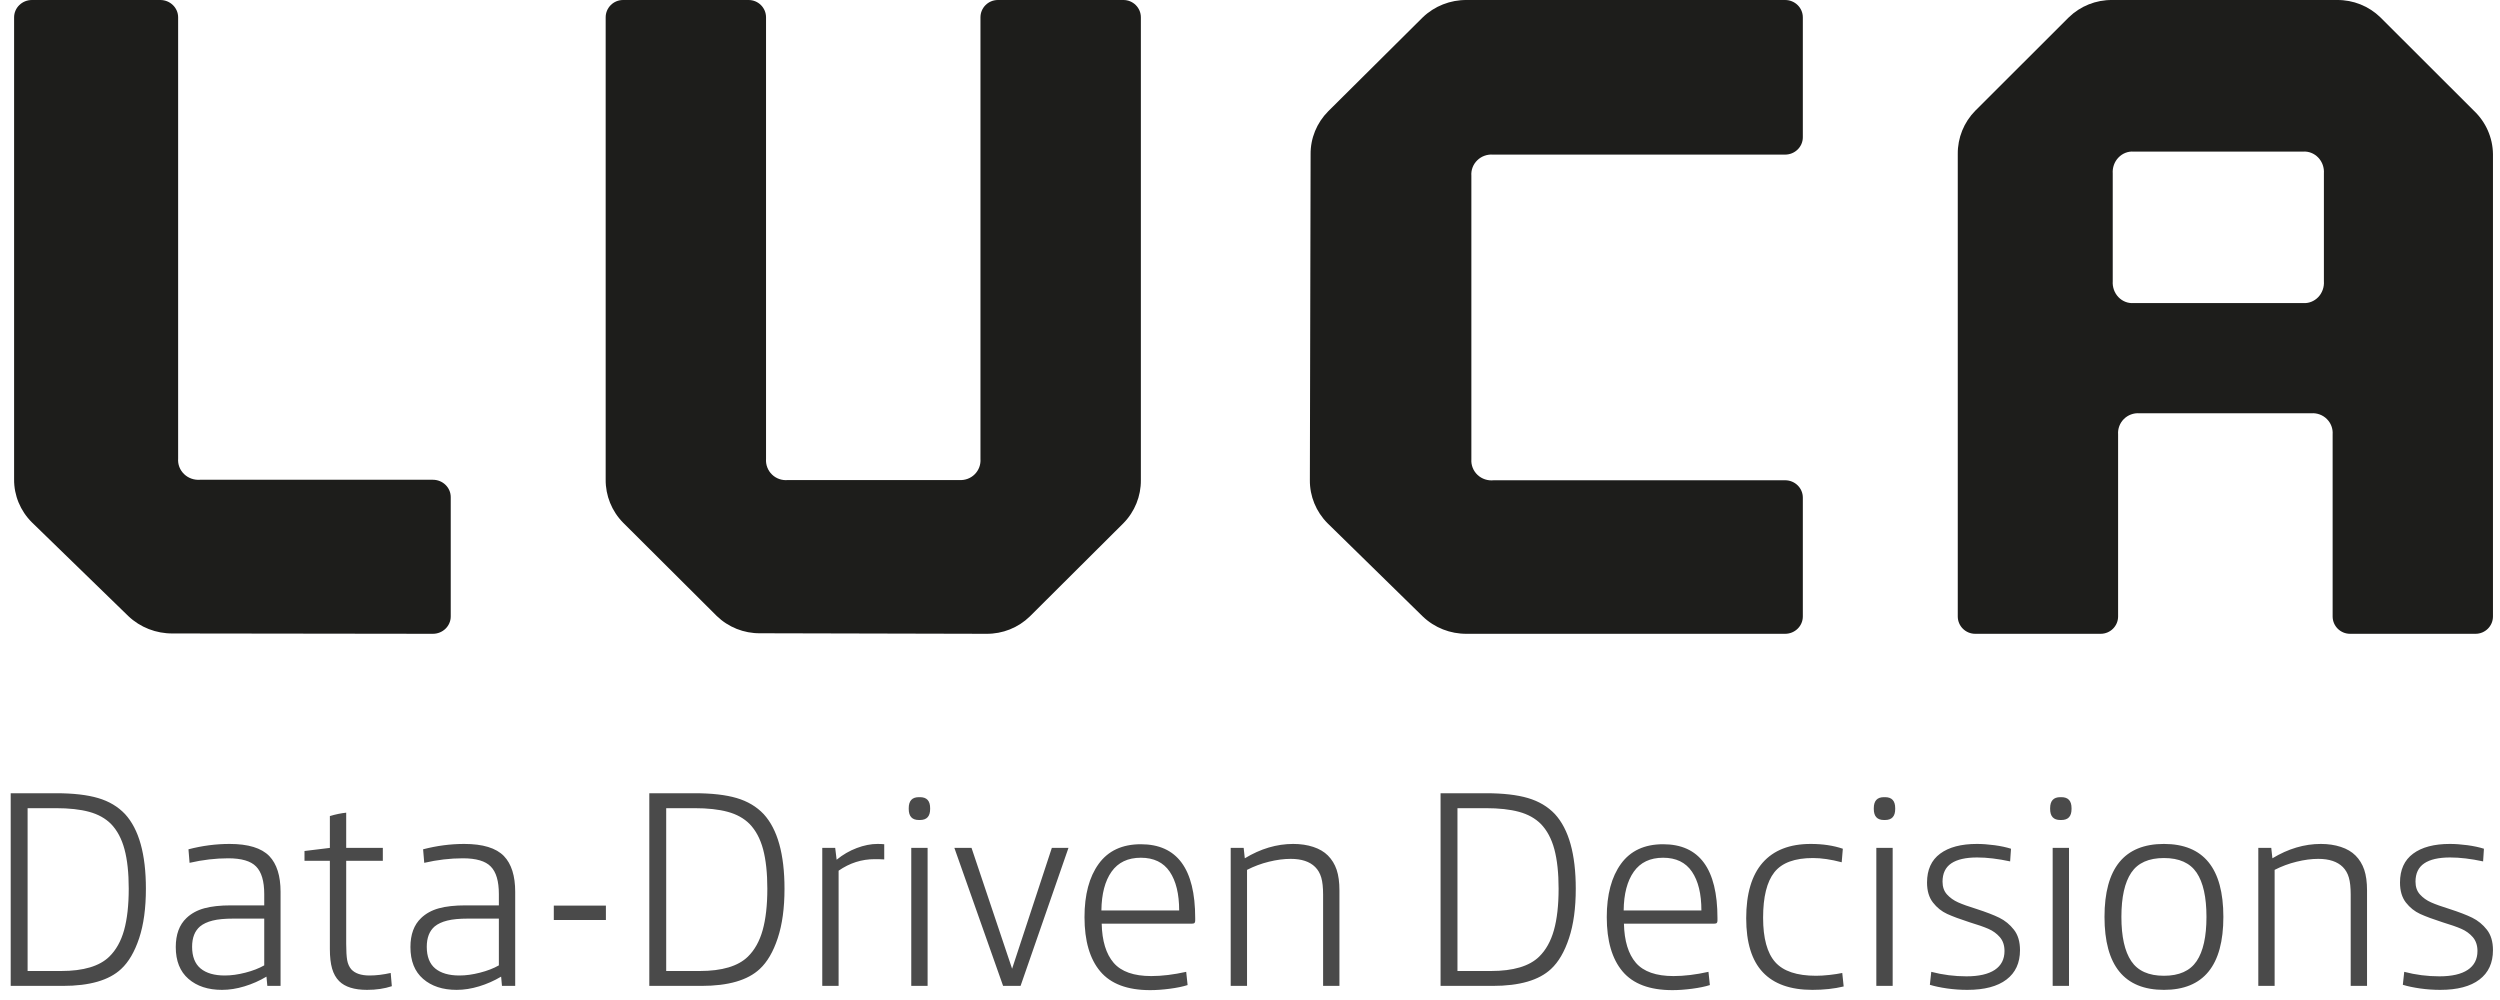 
<svg width="75px" height="30px" viewBox="0 0 75 30" version="1.1" xmlns="http://www.w3.org/2000/svg" xmlns:xlink="http://www.w3.org/1999/xlink">
    <!-- Generator: Sketch 49.3 (51167) - http://www.bohemiancoding.com/sketch -->
    <desc>Created with Sketch.</desc>
    <defs></defs>
    <g id="DESIGN-SYSTEM-HOME" stroke="none" stroke-width="1" fill="none" fill-rule="evenodd">
        <g id="Desk–HD-1440-X-1024-interaction-new" transform="translate(-16, -29)">
            <g id="header-&gt;-search" transform="translate(16, 0)">
                <g id="Logo-claim-1" transform="translate(0, 29)">
                    <g>
                        <g id="LUCA" transform="translate(0.423, 0)" fill="#1D1D1B" fill-rule="nonzero">
                            <path d="M4.76,19.004 C4.263,19.009 3.784,18.822 3.428,18.484 L0.535,15.672 C0.187,15.326 -0.005,14.861 0,14.378 L0,0.52 C0,0.233 0.24,5.27347487e-17 0.535,0 L4.386,0 C4.681,1.75782496e-17 4.921,0.233 4.921,0.52 L4.921,13.759 C4.908,13.931 4.972,14.099 5.098,14.221 C5.223,14.343 5.397,14.406 5.573,14.393 L12.564,14.393 C12.859,14.393 13.099,14.626 13.099,14.913 L13.099,18.494 C13.099,18.781 12.859,19.014 12.564,19.014 L4.76,19.004 Z" id="Shape"></path>
                            <path d="M29.169,19.014 C29.655,19.019 30.124,18.832 30.471,18.494 L33.28,15.696 C33.62,15.35 33.808,14.884 33.803,14.401 L33.803,0.52 C33.803,0.233 33.569,1.75877756e-17 33.28,0 L29.514,0 C29.225,-1.75877756e-17 28.991,0.233 28.991,0.52 L28.991,13.766 C29.004,13.938 28.941,14.107 28.818,14.229 C28.696,14.351 28.526,14.413 28.353,14.401 L23.217,14.401 C23.041,14.42 22.865,14.36 22.738,14.237 C22.611,14.115 22.545,13.942 22.558,13.766 L22.558,0.52 C22.558,0.233 22.324,1.75877756e-17 22.035,0 L18.27,0 C17.981,-1.75877756e-17 17.747,0.233 17.747,0.52 L17.747,14.385 C17.742,14.869 17.93,15.335 18.27,15.68 L21.078,18.478 C21.426,18.816 21.894,19.003 22.38,18.998 L29.169,19.014 Z" id="Shape"></path>
                            <path d="M38.873,14.402 C38.868,14.886 39.059,15.352 39.404,15.698 L42.259,18.493 C42.612,18.832 43.087,19.019 43.58,19.014 L53.131,19.014 C53.424,19.014 53.662,18.781 53.662,18.493 L53.662,14.928 C53.662,14.641 53.424,14.408 53.131,14.408 L44.392,14.408 C44.213,14.428 44.034,14.37 43.904,14.248 C43.774,14.126 43.706,13.954 43.718,13.778 L43.718,5.273 C43.705,5.101 43.769,4.932 43.894,4.81 C44.018,4.688 44.19,4.625 44.365,4.638 L53.131,4.638 C53.424,4.638 53.662,4.405 53.662,4.117 L53.662,0.521 C53.662,0.233 53.424,9.75094549e-05 53.131,9.75094549e-05 L43.58,9.75094549e-05 C43.087,-0.005 42.612,0.182 42.259,0.521 L39.425,3.337 C39.08,3.683 38.889,4.149 38.895,4.633 L38.873,14.402 Z" id="Shape"></path>
                            <path d="M73.796,3.324 L70.989,0.521 C70.641,0.182 70.173,-0.005 69.687,9.75900997e-05 L62.942,9.75900997e-05 C62.456,-0.005 61.988,0.182 61.64,0.521 L58.833,3.324 C58.493,3.67 58.305,4.136 58.31,4.621 L58.31,18.493 C58.31,18.781 58.544,19.014 58.833,19.014 L62.597,19.014 C62.886,19.014 63.12,18.781 63.12,18.493 L63.12,13.034 C63.107,12.862 63.171,12.693 63.293,12.571 C63.415,12.449 63.585,12.386 63.758,12.398 L68.918,12.398 C69.091,12.386 69.261,12.449 69.383,12.571 C69.506,12.693 69.569,12.862 69.556,13.034 L69.556,18.493 C69.556,18.781 69.79,19.014 70.079,19.014 L73.843,19.014 C74.132,19.014 74.366,18.781 74.366,18.493 L74.366,4.621 C74.359,4.13 74.153,3.662 73.796,3.324 Z M69.294,8.435 C69.307,8.613 69.244,8.788 69.124,8.914 C69.003,9.04 68.836,9.105 68.666,9.092 L63.587,9.092 C63.417,9.105 63.25,9.04 63.13,8.914 C63.009,8.788 62.947,8.613 62.959,8.435 L62.959,5.205 C62.947,5.027 63.009,4.853 63.13,4.727 C63.25,4.601 63.417,4.535 63.587,4.548 L68.666,4.548 C68.836,4.535 69.003,4.601 69.124,4.727 C69.244,4.853 69.307,5.027 69.294,5.205 L69.294,8.435 Z" id="Shape"></path>
                        </g>
                        <path d="M0.321,23.797 L1.682,23.797 C2.194,23.797 2.614,23.845 2.941,23.941 C3.268,24.037 3.538,24.197 3.752,24.423 C4.169,24.879 4.377,25.625 4.377,26.662 C4.377,27.242 4.31,27.737 4.175,28.145 C4.039,28.554 3.859,28.862 3.634,29.07 C3.273,29.408 2.69,29.577 1.885,29.577 L0.321,29.577 L0.321,23.797 Z M1.834,29.13 C2.504,29.13 2.986,28.986 3.279,28.699 C3.482,28.501 3.63,28.237 3.723,27.904 C3.815,27.572 3.862,27.158 3.862,26.662 C3.862,26.189 3.82,25.794 3.735,25.479 C3.651,25.163 3.515,24.91 3.33,24.718 C3.161,24.549 2.942,24.428 2.675,24.355 C2.407,24.282 2.073,24.245 1.673,24.245 L0.828,24.245 L0.828,29.13 L1.834,29.13 Z M6.659,29.696 C6.242,29.696 5.907,29.586 5.654,29.366 C5.4,29.146 5.273,28.828 5.273,28.411 C5.273,28.034 5.38,27.744 5.594,27.541 C5.735,27.406 5.913,27.308 6.127,27.249 C6.341,27.19 6.608,27.161 6.93,27.161 L7.927,27.161 L7.927,26.823 C7.927,26.434 7.845,26.158 7.682,25.994 C7.524,25.831 7.245,25.749 6.845,25.749 C6.468,25.749 6.082,25.794 5.687,25.885 L5.654,25.479 C6.065,25.372 6.476,25.318 6.887,25.318 C7.445,25.318 7.842,25.439 8.079,25.682 C8.304,25.918 8.417,26.276 8.417,26.755 L8.417,29.577 L8.02,29.577 L7.994,29.299 C7.786,29.423 7.566,29.52 7.335,29.59 C7.104,29.661 6.879,29.696 6.659,29.696 Z M6.744,29.265 C6.935,29.265 7.141,29.237 7.361,29.18 C7.58,29.124 7.769,29.051 7.927,28.961 L7.927,27.558 L7.006,27.558 C6.746,27.558 6.538,27.577 6.38,27.617 C6.223,27.656 6.096,27.715 6,27.794 C5.842,27.93 5.763,28.132 5.763,28.403 C5.763,28.696 5.848,28.913 6.017,29.054 C6.186,29.194 6.428,29.265 6.744,29.265 Z M11.011,29.696 C10.628,29.696 10.349,29.608 10.175,29.434 C10.079,29.338 10.008,29.213 9.963,29.058 C9.918,28.903 9.896,28.707 9.896,28.47 L9.896,25.825 L9.135,25.825 L9.135,25.53 L9.896,25.437 L9.896,24.482 C10.065,24.431 10.228,24.397 10.386,24.38 L10.386,25.437 L11.485,25.437 L11.485,25.825 L10.386,25.825 L10.386,28.318 C10.386,28.532 10.396,28.694 10.415,28.804 C10.435,28.914 10.476,29.006 10.538,29.079 C10.651,29.203 10.834,29.265 11.087,29.265 C11.285,29.265 11.496,29.239 11.721,29.189 L11.755,29.586 C11.535,29.659 11.287,29.696 11.011,29.696 Z M13.699,29.696 C13.282,29.696 12.946,29.586 12.693,29.366 C12.439,29.146 12.313,28.828 12.313,28.411 C12.313,28.034 12.42,27.744 12.634,27.541 C12.775,27.406 12.952,27.308 13.166,27.249 C13.38,27.19 13.648,27.161 13.969,27.161 L14.966,27.161 L14.966,26.823 C14.966,26.434 14.885,26.158 14.721,25.994 C14.563,25.831 14.285,25.749 13.885,25.749 C13.507,25.749 13.121,25.794 12.727,25.885 L12.693,25.479 C13.104,25.372 13.515,25.318 13.927,25.318 C14.485,25.318 14.882,25.439 15.118,25.682 C15.344,25.918 15.456,26.276 15.456,26.755 L15.456,29.577 L15.059,29.577 L15.034,29.299 C14.825,29.423 14.606,29.52 14.375,29.59 C14.144,29.661 13.918,29.696 13.699,29.696 Z M13.783,29.265 C13.975,29.265 14.18,29.237 14.4,29.18 C14.62,29.124 14.808,29.051 14.966,28.961 L14.966,27.558 L14.045,27.558 C13.786,27.558 13.577,27.577 13.42,27.617 C13.262,27.656 13.135,27.715 13.039,27.794 C12.882,27.93 12.803,28.132 12.803,28.403 C12.803,28.696 12.887,28.913 13.056,29.054 C13.225,29.194 13.468,29.265 13.783,29.265 Z M16.614,27.169 L18.177,27.169 L18.177,27.6 L16.614,27.6 L16.614,27.169 Z M19.479,23.797 L20.839,23.797 C21.352,23.797 21.772,23.845 22.099,23.941 C22.425,24.037 22.696,24.197 22.91,24.423 C23.327,24.879 23.535,25.625 23.535,26.662 C23.535,27.242 23.468,27.737 23.332,28.145 C23.197,28.554 23.017,28.862 22.792,29.07 C22.431,29.408 21.848,29.577 21.042,29.577 L19.479,29.577 L19.479,23.797 Z M20.992,29.13 C21.662,29.13 22.144,28.986 22.437,28.699 C22.639,28.501 22.787,28.237 22.88,27.904 C22.973,27.572 23.02,27.158 23.02,26.662 C23.02,26.189 22.977,25.794 22.893,25.479 C22.808,25.163 22.673,24.91 22.487,24.718 C22.318,24.549 22.1,24.428 21.832,24.355 C21.565,24.282 21.231,24.245 20.831,24.245 L19.986,24.245 L19.986,29.13 L20.992,29.13 Z M24.668,25.437 L25.056,25.437 L25.099,25.792 C25.285,25.639 25.486,25.523 25.703,25.441 C25.92,25.359 26.127,25.318 26.324,25.318 C26.403,25.318 26.47,25.321 26.527,25.327 L26.527,25.783 C26.437,25.777 26.341,25.775 26.239,25.775 C25.851,25.775 25.49,25.89 25.158,26.121 L25.158,29.577 L24.668,29.577 L24.668,25.437 Z M27.566,24.6 C27.363,24.6 27.262,24.49 27.262,24.27 L27.262,24.245 C27.262,24.025 27.363,23.915 27.566,23.915 L27.6,23.915 C27.803,23.915 27.904,24.025 27.904,24.245 L27.904,24.27 C27.904,24.49 27.803,24.6 27.6,24.6 L27.566,24.6 Z M27.338,25.437 L27.828,25.437 L27.828,29.577 L27.338,29.577 L27.338,25.437 Z M28.631,25.437 L29.146,25.437 L30.363,29.062 L31.555,25.437 L32.054,25.437 L30.617,29.577 L30.093,29.577 L28.631,25.437 Z M34.504,29.704 C33.823,29.704 33.324,29.517 33.008,29.142 C32.693,28.768 32.535,28.225 32.535,27.515 C32.535,26.839 32.677,26.306 32.962,25.914 C33.246,25.523 33.668,25.327 34.225,25.327 C35.313,25.327 35.856,26.065 35.856,27.541 L35.856,27.617 C35.856,27.651 35.849,27.675 35.835,27.689 C35.821,27.703 35.794,27.71 35.755,27.71 L33.051,27.71 C33.062,28.228 33.182,28.62 33.41,28.885 C33.638,29.149 34.014,29.282 34.538,29.282 C34.859,29.282 35.208,29.239 35.586,29.155 L35.628,29.552 C35.487,29.597 35.31,29.634 35.096,29.662 C34.882,29.69 34.685,29.704 34.504,29.704 Z M35.375,27.313 C35.375,26.817 35.28,26.43 35.092,26.151 C34.903,25.872 34.614,25.732 34.225,25.732 C33.837,25.732 33.544,25.872 33.346,26.151 C33.149,26.43 33.048,26.817 33.042,27.313 L35.375,27.313 Z M36.921,25.437 L37.31,25.437 L37.344,25.749 C37.817,25.462 38.301,25.318 38.797,25.318 C39.017,25.318 39.217,25.348 39.397,25.407 C39.577,25.466 39.724,25.552 39.837,25.665 C39.955,25.783 40.042,25.925 40.099,26.092 C40.155,26.258 40.183,26.465 40.183,26.713 L40.183,29.577 L39.693,29.577 L39.693,26.839 C39.693,26.625 39.675,26.455 39.638,26.328 C39.601,26.201 39.541,26.096 39.456,26.011 C39.293,25.848 39.048,25.766 38.721,25.766 C38.518,25.766 38.301,25.794 38.07,25.851 C37.839,25.907 37.62,25.989 37.411,26.096 L37.411,29.577 L36.921,29.577 L36.921,25.437 Z M43.217,23.797 L44.577,23.797 C45.09,23.797 45.51,23.845 45.837,23.941 C46.163,24.037 46.434,24.197 46.648,24.423 C47.065,24.879 47.273,25.625 47.273,26.662 C47.273,27.242 47.206,27.737 47.07,28.145 C46.935,28.554 46.755,28.862 46.53,29.07 C46.169,29.408 45.586,29.577 44.78,29.577 L43.217,29.577 L43.217,23.797 Z M44.73,29.13 C45.4,29.13 45.882,28.986 46.175,28.699 C46.377,28.501 46.525,28.237 46.618,27.904 C46.711,27.572 46.758,27.158 46.758,26.662 C46.758,26.189 46.715,25.794 46.631,25.479 C46.546,25.163 46.411,24.91 46.225,24.718 C46.056,24.549 45.838,24.428 45.57,24.355 C45.303,24.282 44.969,24.245 44.569,24.245 L43.724,24.245 L43.724,29.13 L44.73,29.13 Z M50.172,29.704 C49.49,29.704 48.992,29.517 48.676,29.142 C48.361,28.768 48.203,28.225 48.203,27.515 C48.203,26.839 48.345,26.306 48.63,25.914 C48.914,25.523 49.335,25.327 49.893,25.327 C50.98,25.327 51.524,26.065 51.524,27.541 L51.524,27.617 C51.524,27.651 51.517,27.675 51.503,27.689 C51.489,27.703 51.462,27.71 51.423,27.71 L48.718,27.71 C48.73,28.228 48.849,28.62 49.077,28.885 C49.306,29.149 49.682,29.282 50.206,29.282 C50.527,29.282 50.876,29.239 51.254,29.155 L51.296,29.552 C51.155,29.597 50.977,29.634 50.763,29.662 C50.549,29.69 50.352,29.704 50.172,29.704 Z M51.042,27.313 C51.042,26.817 50.948,26.43 50.759,26.151 C50.57,25.872 50.282,25.732 49.893,25.732 C49.504,25.732 49.211,25.872 49.014,26.151 C48.817,26.43 48.715,26.817 48.71,27.313 L51.042,27.313 Z M54.372,29.696 C53.713,29.696 53.217,29.52 52.885,29.168 C52.552,28.815 52.386,28.276 52.386,27.549 C52.386,26.811 52.551,26.255 52.88,25.88 C53.21,25.506 53.69,25.318 54.321,25.318 C54.682,25.318 55.003,25.366 55.285,25.462 L55.251,25.868 C54.93,25.783 54.642,25.741 54.389,25.741 C53.842,25.741 53.456,25.883 53.231,26.168 C53.006,26.452 52.893,26.907 52.893,27.532 C52.893,28.146 53.014,28.59 53.256,28.863 C53.499,29.137 53.907,29.273 54.482,29.273 C54.6,29.273 54.735,29.265 54.887,29.248 C55.039,29.231 55.166,29.211 55.268,29.189 L55.31,29.594 C55.028,29.662 54.715,29.696 54.372,29.696 Z M56.518,24.6 C56.315,24.6 56.214,24.49 56.214,24.27 L56.214,24.245 C56.214,24.025 56.315,23.915 56.518,23.915 L56.552,23.915 C56.755,23.915 56.856,24.025 56.856,24.245 L56.856,24.27 C56.856,24.49 56.755,24.6 56.552,24.6 L56.518,24.6 Z M56.29,25.437 L56.78,25.437 L56.78,29.577 L56.29,29.577 L56.29,25.437 Z M59.02,29.696 C58.817,29.696 58.615,29.682 58.415,29.654 C58.215,29.625 58.042,29.589 57.896,29.544 L57.938,29.155 C58.282,29.245 58.634,29.29 58.994,29.29 C59.366,29.29 59.649,29.225 59.844,29.096 C60.038,28.966 60.135,28.777 60.135,28.53 C60.135,28.361 60.089,28.223 59.996,28.115 C59.903,28.008 59.789,27.925 59.654,27.866 C59.518,27.807 59.33,27.741 59.087,27.668 C58.806,27.577 58.582,27.494 58.415,27.418 C58.249,27.342 58.107,27.228 57.989,27.076 C57.87,26.924 57.811,26.724 57.811,26.476 C57.811,26.093 57.942,25.804 58.204,25.61 C58.466,25.415 58.834,25.318 59.307,25.318 C59.47,25.318 59.646,25.331 59.835,25.356 C60.024,25.382 60.189,25.417 60.33,25.462 L60.304,25.842 C59.938,25.763 59.608,25.724 59.315,25.724 C58.972,25.724 58.713,25.783 58.538,25.901 C58.363,26.02 58.276,26.203 58.276,26.451 C58.276,26.608 58.321,26.737 58.411,26.835 C58.501,26.934 58.613,27.013 58.745,27.072 C58.877,27.131 59.062,27.197 59.299,27.27 C59.58,27.361 59.807,27.448 59.979,27.532 C60.151,27.617 60.297,27.737 60.418,27.892 C60.539,28.046 60.6,28.251 60.6,28.504 C60.6,28.887 60.465,29.182 60.194,29.387 C59.924,29.593 59.532,29.696 59.02,29.696 Z M61.808,24.6 C61.606,24.6 61.504,24.49 61.504,24.27 L61.504,24.245 C61.504,24.025 61.606,23.915 61.808,23.915 L61.842,23.915 C62.045,23.915 62.146,24.025 62.146,24.245 L62.146,24.27 C62.146,24.49 62.045,24.6 61.842,24.6 L61.808,24.6 Z M61.58,25.437 L62.07,25.437 L62.07,29.577 L61.58,29.577 L61.58,25.437 Z M64.918,29.696 C63.73,29.696 63.135,28.966 63.135,27.507 C63.135,26.048 63.73,25.318 64.918,25.318 C66.107,25.318 66.701,26.048 66.701,27.507 C66.701,28.966 66.107,29.696 64.918,29.696 Z M64.918,29.273 C65.375,29.273 65.701,29.127 65.899,28.834 C66.096,28.541 66.194,28.099 66.194,27.507 C66.194,26.915 66.096,26.473 65.899,26.18 C65.701,25.887 65.375,25.741 64.918,25.741 C64.462,25.741 64.135,25.887 63.938,26.18 C63.741,26.473 63.642,26.915 63.642,27.507 C63.642,28.099 63.741,28.541 63.938,28.834 C64.135,29.127 64.462,29.273 64.918,29.273 Z M67.749,25.437 L68.138,25.437 L68.172,25.749 C68.645,25.462 69.13,25.318 69.625,25.318 C69.845,25.318 70.045,25.348 70.225,25.407 C70.406,25.466 70.552,25.552 70.665,25.665 C70.783,25.783 70.87,25.925 70.927,26.092 C70.983,26.258 71.011,26.465 71.011,26.713 L71.011,29.577 L70.521,29.577 L70.521,26.839 C70.521,26.625 70.503,26.455 70.466,26.328 C70.43,26.201 70.369,26.096 70.285,26.011 C70.121,25.848 69.876,25.766 69.549,25.766 C69.346,25.766 69.13,25.794 68.899,25.851 C68.668,25.907 68.448,25.989 68.239,26.096 L68.239,29.577 L67.749,29.577 L67.749,25.437 Z M73.208,29.696 C73.006,29.696 72.804,29.682 72.604,29.654 C72.404,29.625 72.231,29.589 72.085,29.544 L72.127,29.155 C72.47,29.245 72.823,29.29 73.183,29.29 C73.555,29.29 73.838,29.225 74.032,29.096 C74.227,28.966 74.324,28.777 74.324,28.53 C74.324,28.361 74.277,28.223 74.185,28.115 C74.092,28.008 73.977,27.925 73.842,27.866 C73.707,27.807 73.518,27.741 73.276,27.668 C72.994,27.577 72.77,27.494 72.604,27.418 C72.438,27.342 72.296,27.228 72.177,27.076 C72.059,26.924 72,26.724 72,26.476 C72,26.093 72.131,25.804 72.393,25.61 C72.655,25.415 73.023,25.318 73.496,25.318 C73.659,25.318 73.835,25.331 74.024,25.356 C74.213,25.382 74.377,25.417 74.518,25.462 L74.493,25.842 C74.127,25.763 73.797,25.724 73.504,25.724 C73.161,25.724 72.901,25.783 72.727,25.901 C72.552,26.02 72.465,26.203 72.465,26.451 C72.465,26.608 72.51,26.737 72.6,26.835 C72.69,26.934 72.801,27.013 72.934,27.072 C73.066,27.131 73.251,27.197 73.487,27.27 C73.769,27.361 73.996,27.448 74.168,27.532 C74.339,27.617 74.486,27.737 74.607,27.892 C74.728,28.046 74.789,28.251 74.789,28.504 C74.789,28.887 74.654,29.182 74.383,29.387 C74.113,29.593 73.721,29.696 73.208,29.696 Z" id="Data-Driven-Decision" fill="#4A4A4A"></path>
                    </g>
                </g>
            </g>
        </g>
    </g>
</svg>
